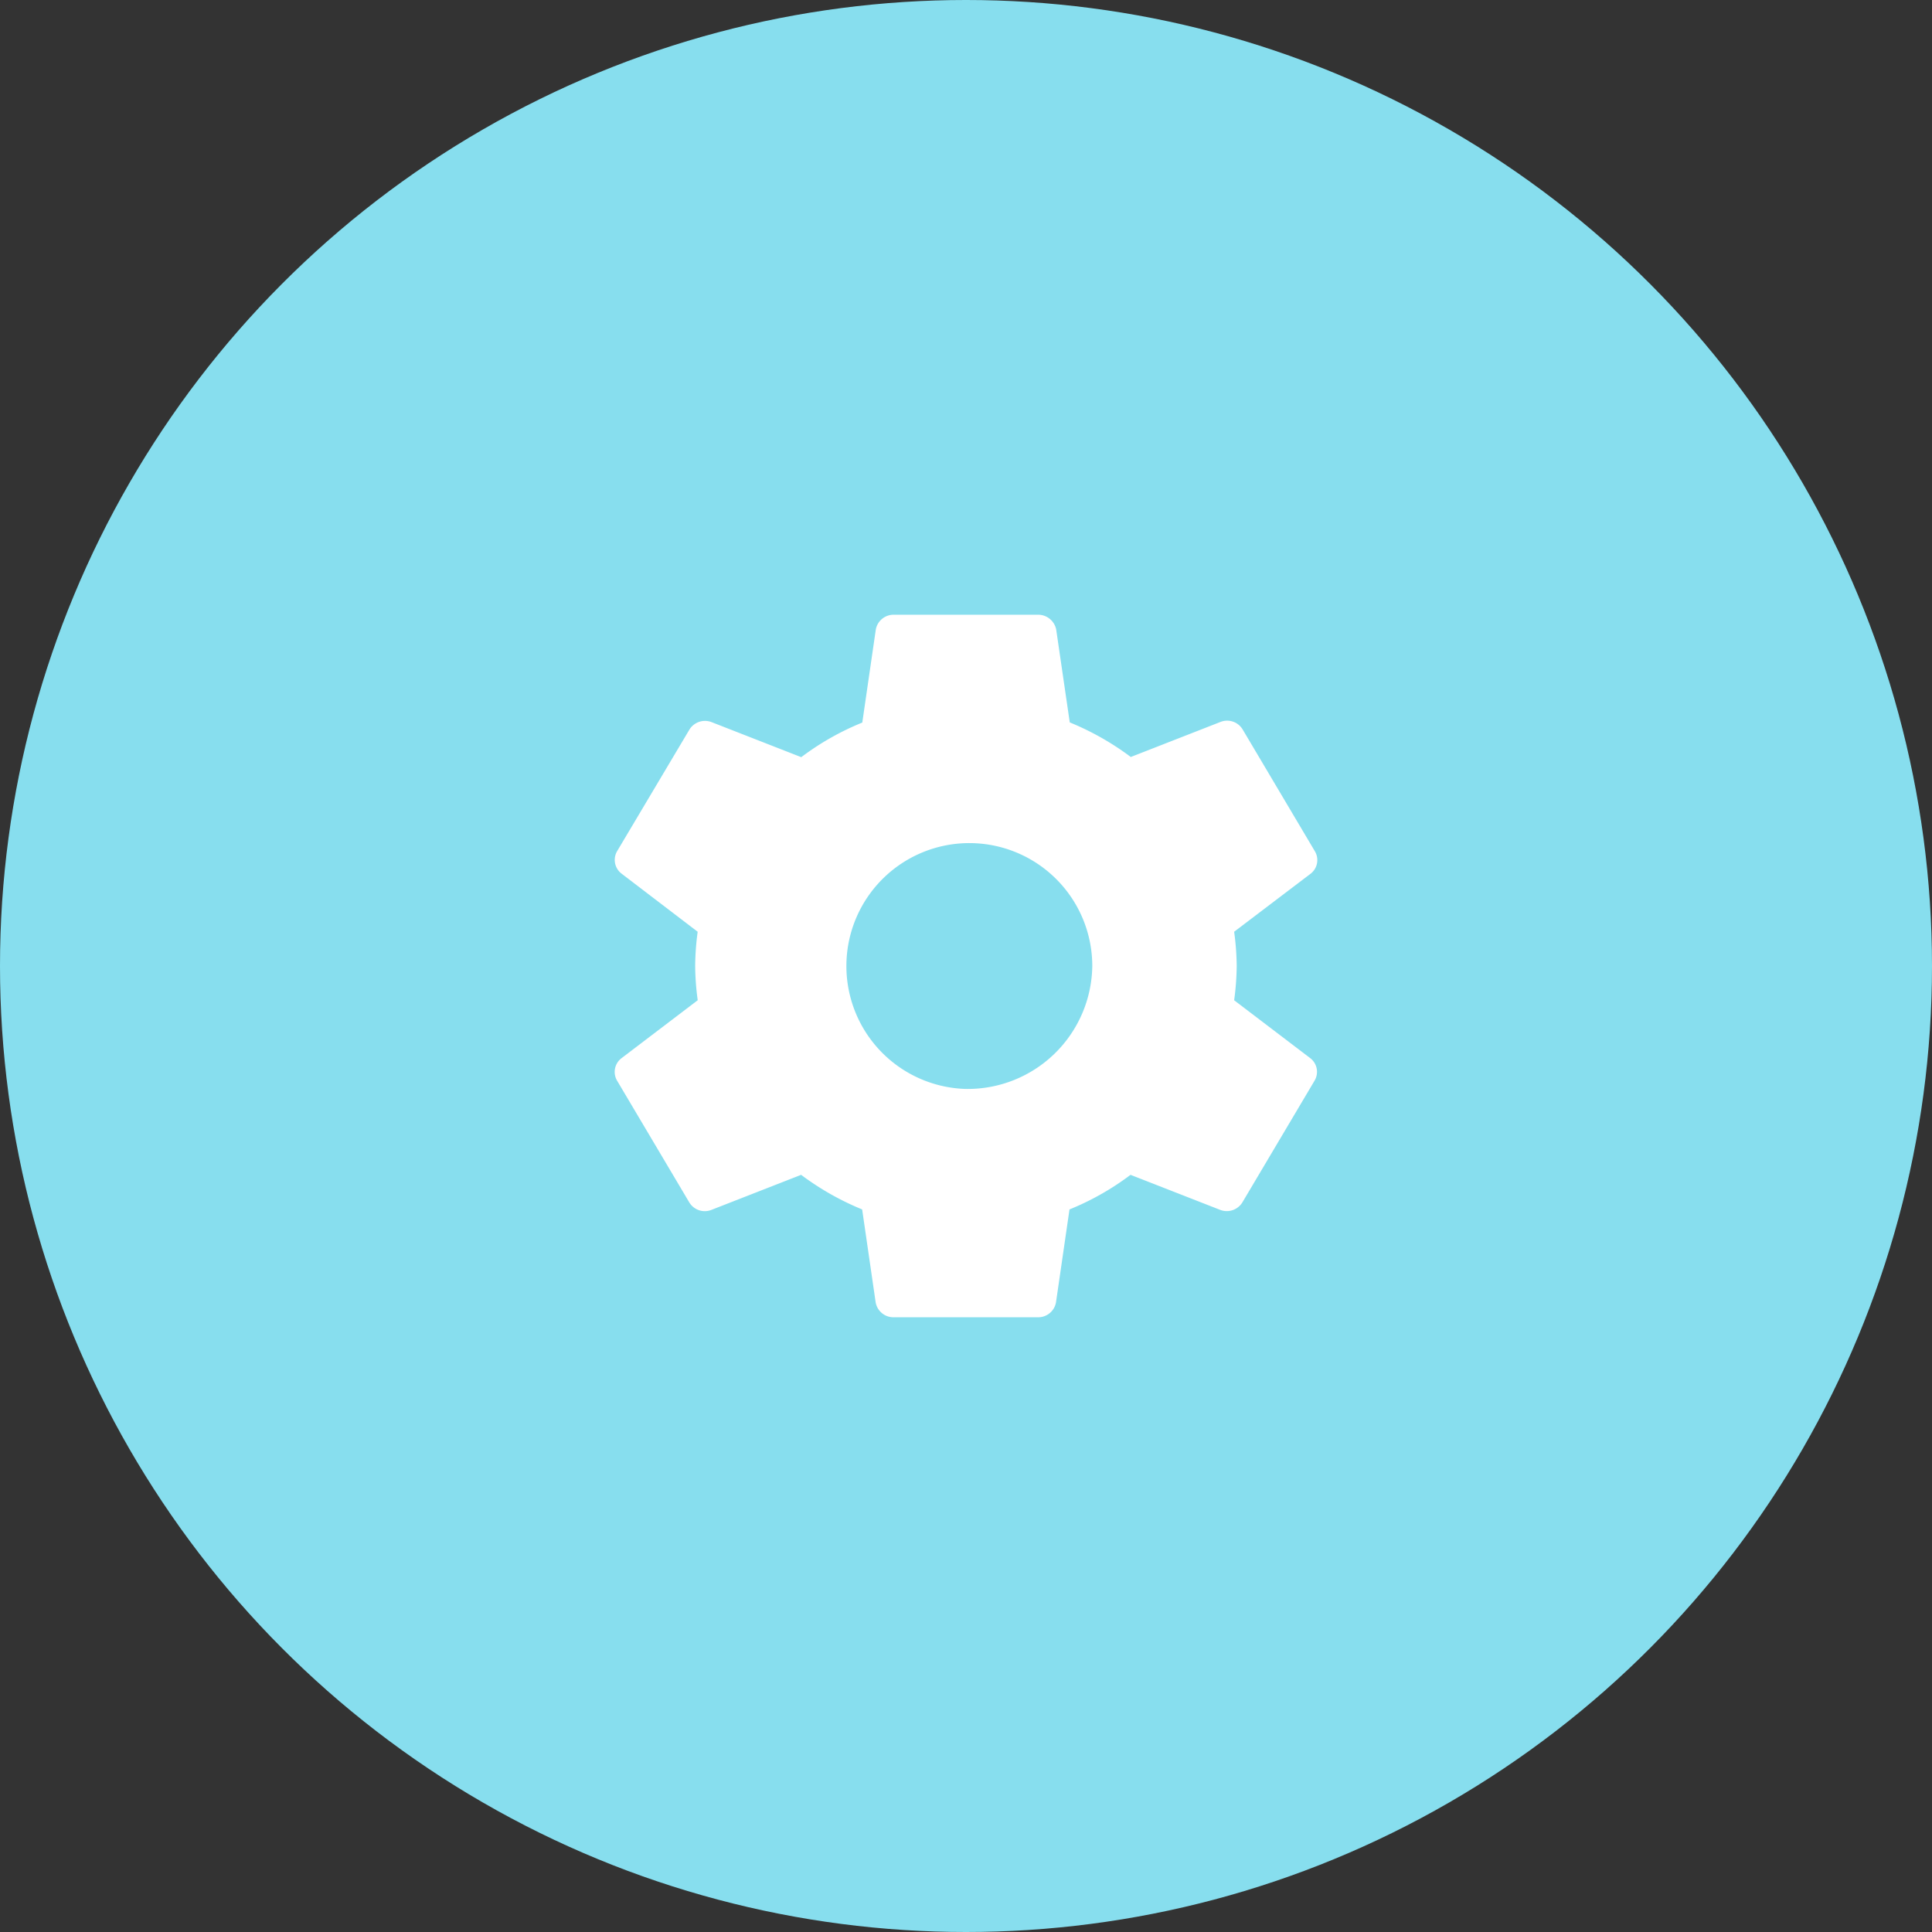 <svg xmlns="http://www.w3.org/2000/svg" width="44" height="44" viewBox="0 0 44 44">
    <rect x="0" y="0" width="44" height="44" fill="#333333" stroke="none"/>
    <g transform="translate(-165 -226)">
        <circle cx="22" cy="22" r="22" fill="#87deee" transform="translate(165 226)"/>
        <g>
            <path fill="#fff" d="M21.61 10.1l-1.735-1.32a6.115 6.115 0 0 0 .058-.78 6.115 6.115 0 0 0-.058-.78l1.739-1.32a.392.392 0 0 0 .1-.512l-1.646-2.776a.412.412 0 0 0-.5-.172l-2.047.8a6.282 6.282 0 0 0-1.39-.788L15.822.336A.42.42 0 0 0 15.41 0h-3.289a.412.412 0 0 0-.407.336l-.308 2.12a6.126 6.126 0 0 0-1.39.788l-2.047-.8a.417.417 0 0 0-.5.172L5.823 5.384a.393.393 0 0 0 .1.512L7.657 7.22A6.115 6.115 0 0 0 7.6 8a6.115 6.115 0 0 0 .058.78L5.922 10.1a.392.392 0 0 0-.1.512l1.644 2.772a.412.412 0 0 0 .5.172l2.047-.8a6.282 6.282 0 0 0 1.39.788l.308 2.12a.412.412 0 0 0 .407.336h3.292a.412.412 0 0 0 .407-.336l.308-2.12a6.127 6.127 0 0 0 1.39-.788l2.047.8a.417.417 0 0 0 .5-.172l1.644-2.772a.393.393 0 0 0-.096-.512zm-7.844.7A2.8 2.8 0 1 1 16.644 8a2.838 2.838 0 0 1-2.878 2.8z" transform="translate(179 240) translate(-5.768)"/>
        </g>
    </g>
</svg>
